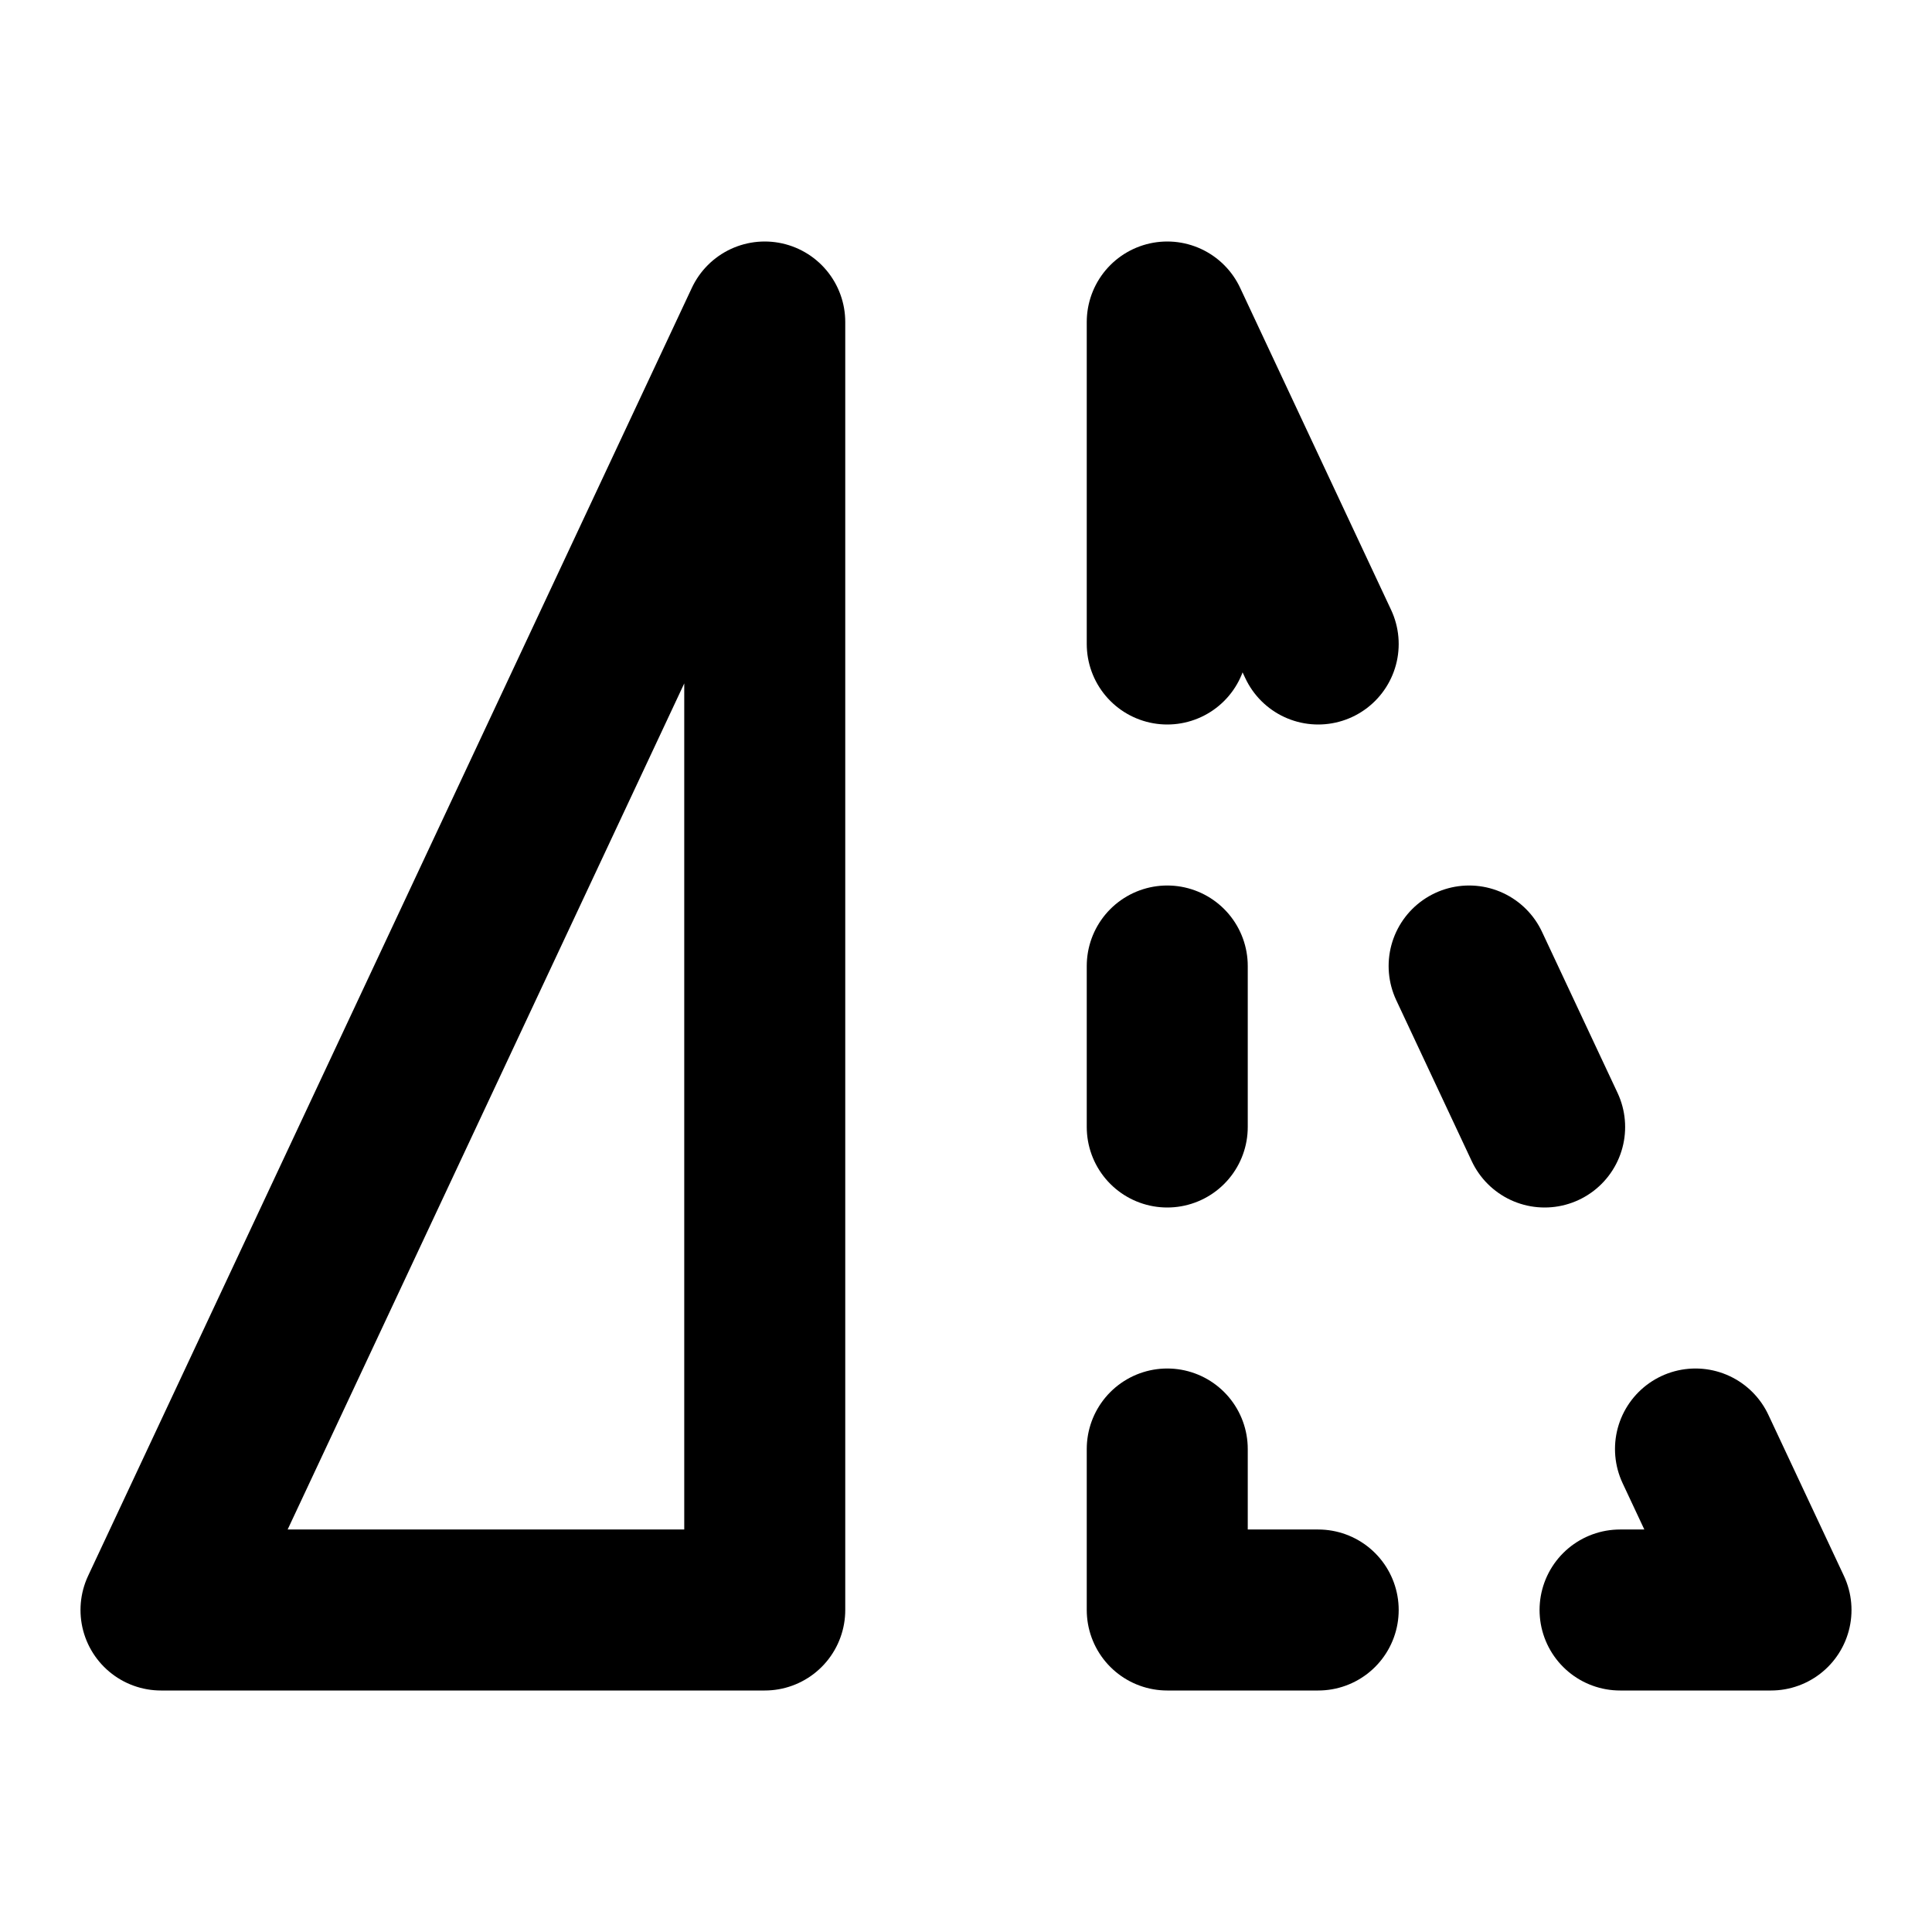 <svg width="24" height="24" viewBox="0 0 24 24" fill="none" xmlns="http://www.w3.org/2000/svg">
<path d="M9.5 20H2L9.5 4V20Z" stroke="black" stroke-width="2" stroke-linecap="round" stroke-linejoin="round"/>
<path d="M20.125 20H22L21.062 18" stroke="black" stroke-width="2" stroke-linecap="round" stroke-linejoin="round"/>
<path d="M16.375 20H14.5V18" stroke="black" stroke-width="2" stroke-linecap="round" stroke-linejoin="round"/>
<path d="M14.5 12V14" stroke="black" stroke-width="2" stroke-linecap="round" stroke-linejoin="round"/>
<path d="M18.25 12L19.188 14" stroke="black" stroke-width="2" stroke-linecap="round" stroke-linejoin="round"/>
<path d="M16.375 8L14.5 4V8" stroke="black" stroke-width="2" stroke-linecap="round" stroke-linejoin="round"/>
</svg>
